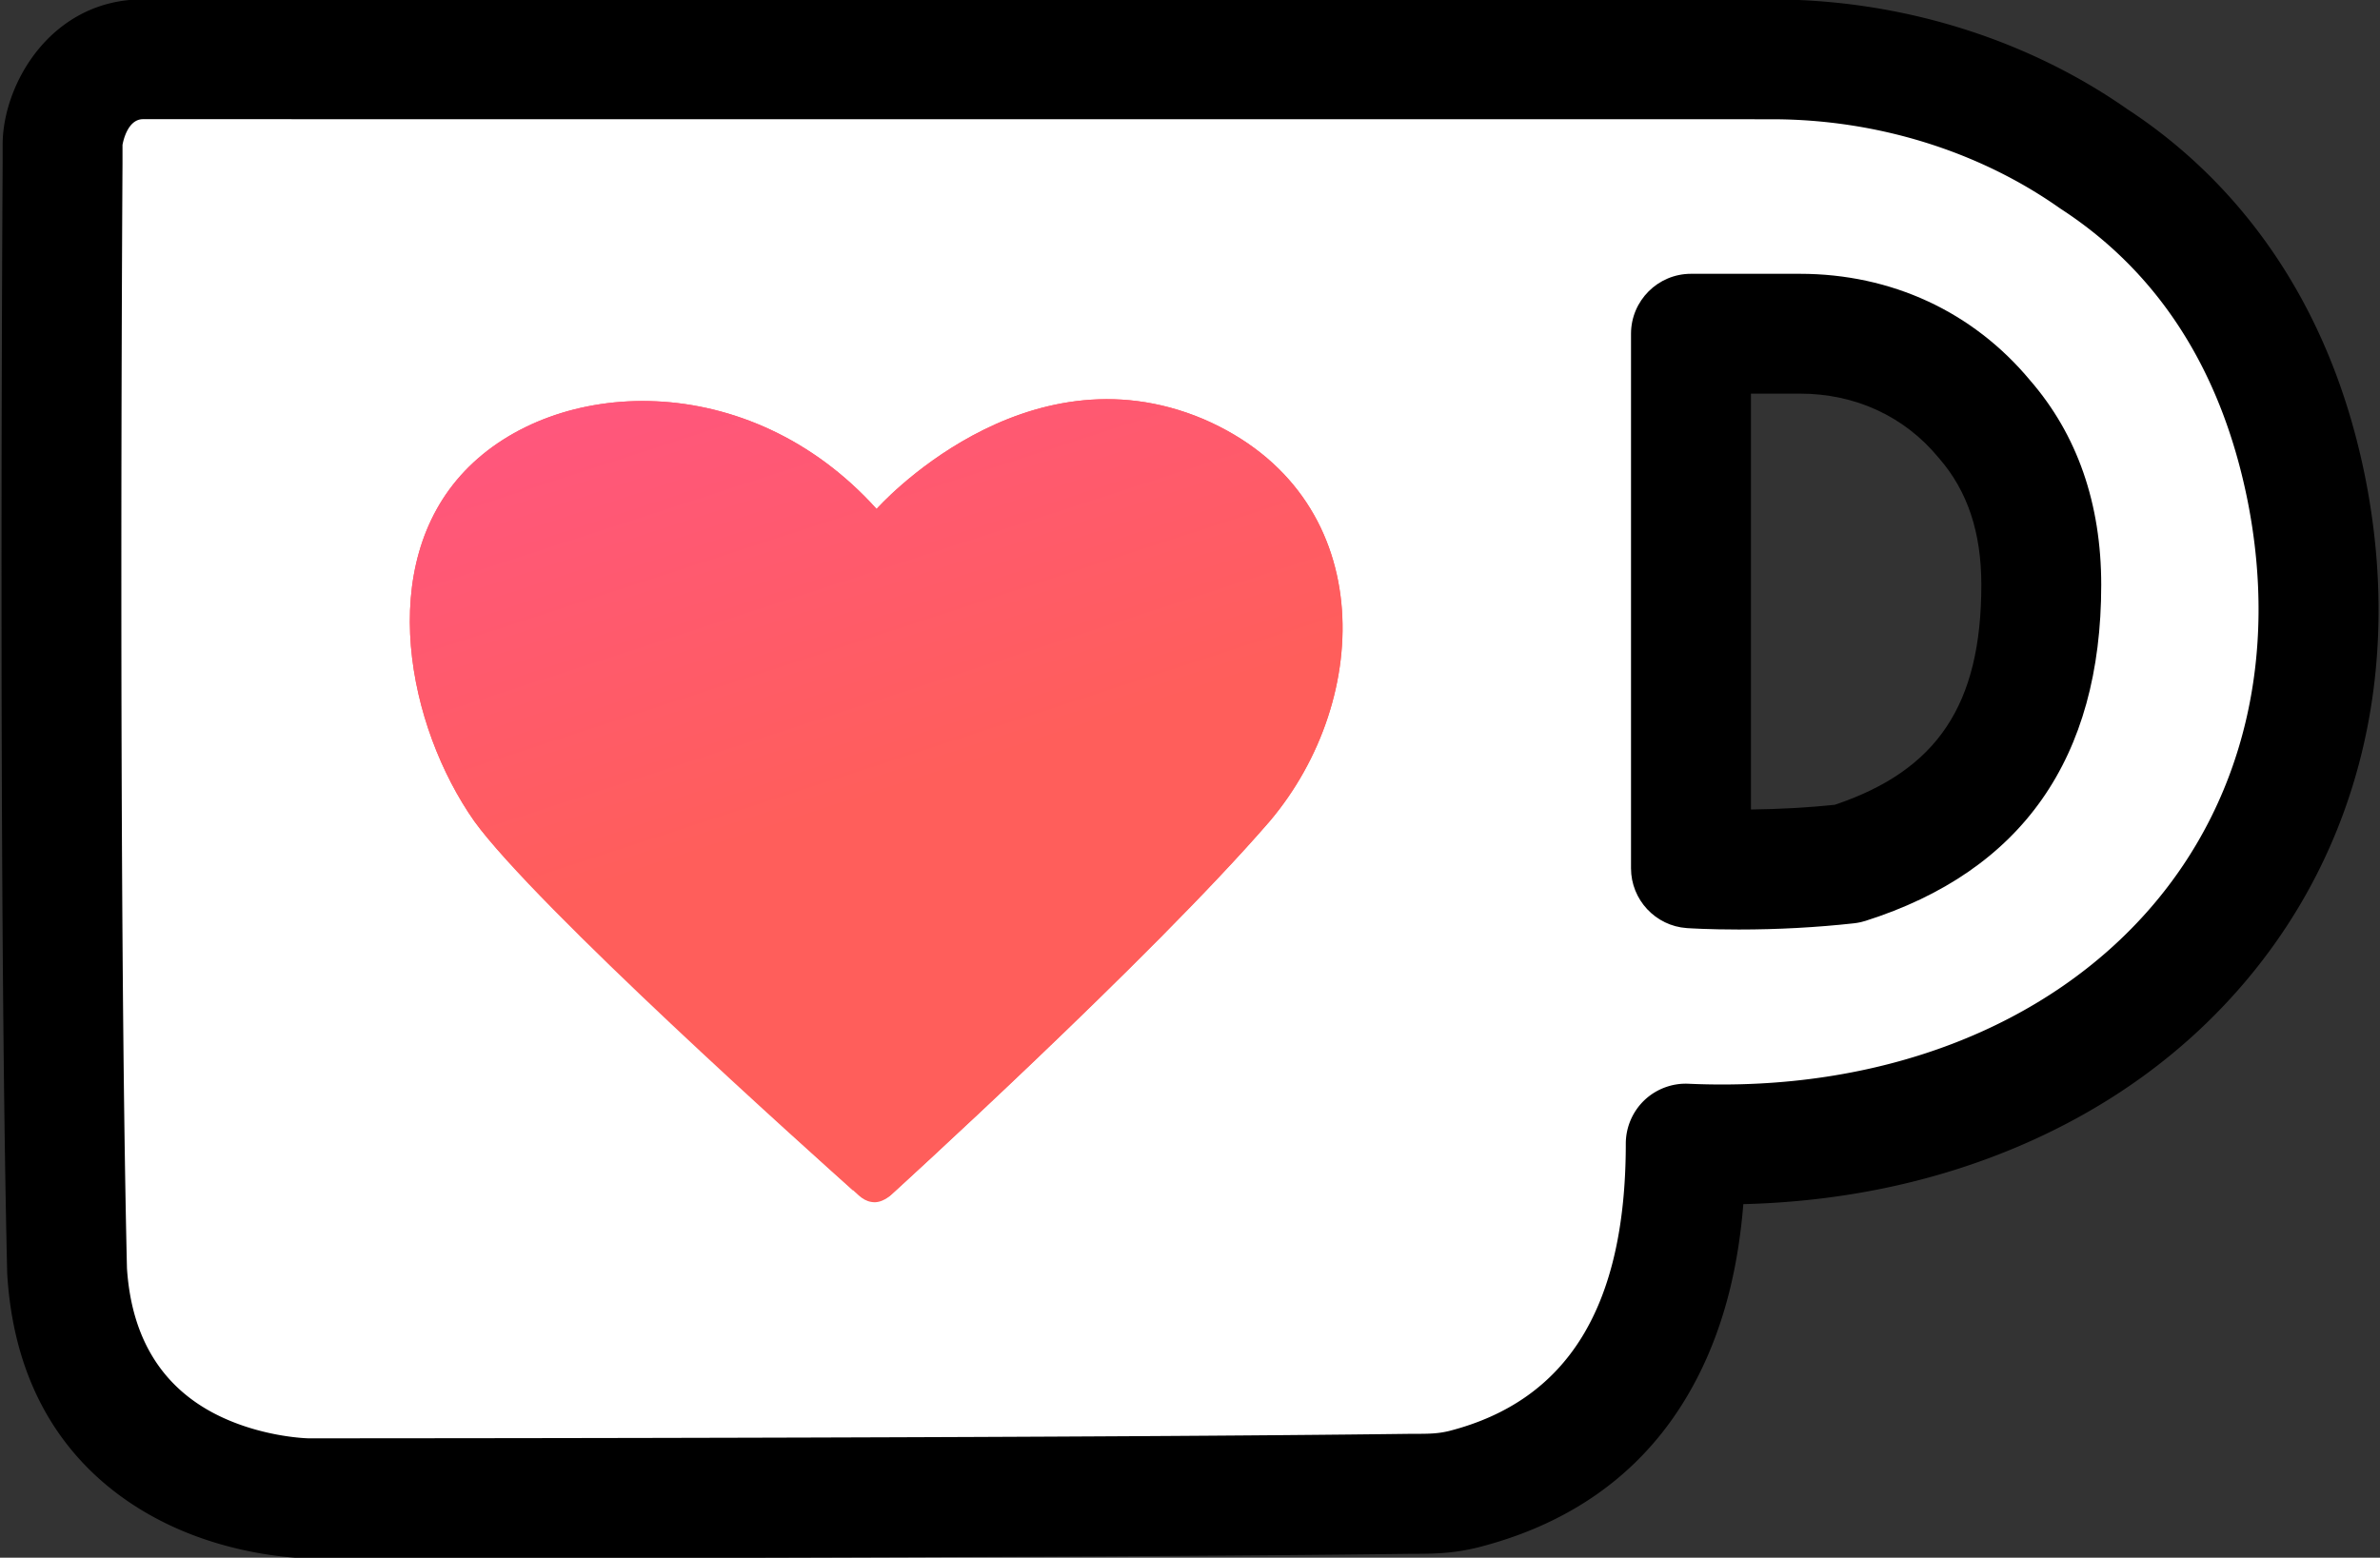 <svg xmlns="http://www.w3.org/2000/svg" viewBox="167 282 666 436"><rect x="167" y="282" width="666" height="436" fill="#333333" stroke="none"/><defs><linearGradient id="a" x1="336.01" y1="4124.64" x2="421.72" y2="3861.61" gradientTransform="matrix(1 0 0 -1 4.1 4362.59)" gradientUnits="userSpaceOnUse"><stop offset="0" stop-color="#ff4ea3"/><stop offset="1" stop-color="#ff5e5b"/></linearGradient></defs><path d="M683.95 523.77c-23.89 2.65-43.75 1.28-43.75 1.28V375.41h30.49c19.86 0 38.44 7.97 51.62 23.9 9.24 10.62 15.93 25.17 15.92 46.41 0 48.96-25.17 68.82-54.28 78.06Zm128.51-104.6c-9.24-46.41-33.13-75.51-59.58-92.72-26.45-18.58-58.3-27.83-90.06-27.83l-455.8-.02c-15.93 0-22.52 15.93-22.52 23.89v5.31s-1.29 201.35 1.26 309.99c3.93 63.61 67.54 63.61 67.54 63.61s207.94.01 308.62-1.26c5.31 0 9.24 0 14.55-1.28 56.93-14.55 62.24-67.54 62.24-96.74 114.05 5.12 194.87-75.69 173.74-182.96Z" style="fill:#fff"/><path d="M828.94 416.04v-.02l-.02-.1-.02-.12c-11.32-56.74-42.46-87.47-66.61-103.25-28.29-19.8-63.61-30.71-99.46-30.71l-455.8-.02c-25.63 0-39.29 23.62-39.29 40.67v5.2c-.01 2.02-1.26 202.77 1.27 310.49 0 .21.01.43.03.64 2.53 40.94 25.68 60.51 44.67 69.72 19.61 9.51 38.81 9.63 39.62 9.64h.08c8.52 0 209.91-.01 308.62-1.26 5.73 0 11.15 0 18.37-1.74l.25-.06c30.03-7.68 51.43-25.25 63.6-52.23 5.75-12.75 9.23-27.12 10.59-43.84 27.55-.7 53.46-6.14 77.07-16.2 24.87-10.6 45.93-25.78 62.58-45.13 32.7-38 44.94-88.31 34.46-141.68ZM202.53 637.06c-2.47-105.83-1.3-300.97-1.25-309.27v-5.21c.07-.47 1.26-7.22 5.74-7.22l455.8.02c29.12 0 57.68 8.8 80.41 24.78.17.12.33.23.5.34 27.41 17.83 45 45.39 52.27 81.91 8.49 43.08-1.09 83.36-26.95 113.41-29.14 33.87-76.36 51.93-129.57 49.53-4.55-.21-9.05 1.48-12.35 4.63a16.87 16.87 0 0 0-5.18 12.12c0 45.59-16.21 71.91-49.46 80.45-3.3.79-5.69.79-10.44.79h-.33c-87.58 1.11-256.78 1.24-306.56 1.26h-1.81c-.12 0-12.58-.24-25.02-6.27-15.82-7.68-24.51-21.57-25.8-41.3Z"/><path d="M639.03 541.78c.59.04 6.03.4 14.53.4 11 0 21.84-.59 32.23-1.74 1.09-.12 2.18-.35 3.23-.68 43.77-13.9 65.97-45.54 65.97-94.05 0-22.75-6.71-42.03-19.88-57.22-15.98-19.25-38.87-29.85-64.44-29.85h-30.48c-9.25 0-16.77 7.52-16.78 16.77v149.64c0 8.78 6.85 16.13 15.61 16.73Zm17.94-33.18V392.18h13.71c15.45 0 29.19 6.33 38.7 17.82l.26.31c7.94 9.13 11.8 20.7 11.8 35.39 0 33.49-12.28 51.93-41.03 61.57-7.49.78-15.36 1.22-23.44 1.32Z"/><path d="M408.36 616.47c5.31 2.65 7.96 0 7.96 0s72.86-66.26 105.99-104.6c29.1-34.41 30.48-91.43-18.58-112.57-50.34-21.24-91.44 25.16-91.44 25.16-35.79-39.72-90.06-37.07-115.23-10.62s-15.93 71.57 2.65 98.02c17.2 23.89 94.08 92.72 105.98 103.34 0-1.38 1.38 0 2.65 1.28Z" style="fill:#ff5e5b"/><path d="M410.82 618.43c2.95.59 5.51-1.97 5.51-1.97s72.86-66.26 105.99-104.6c29.1-34.41 30.48-91.43-18.58-112.57-50.34-21.24-91.44 25.16-91.44 25.16-35.79-39.72-90.06-37.07-115.23-10.62s-15.93 71.57 2.65 98.02c16.22 22.52 97.53 95.67 107.65 104.81.98.88 2.16 1.57 3.44 1.77Z" style="fill:url(#a)"/></svg>